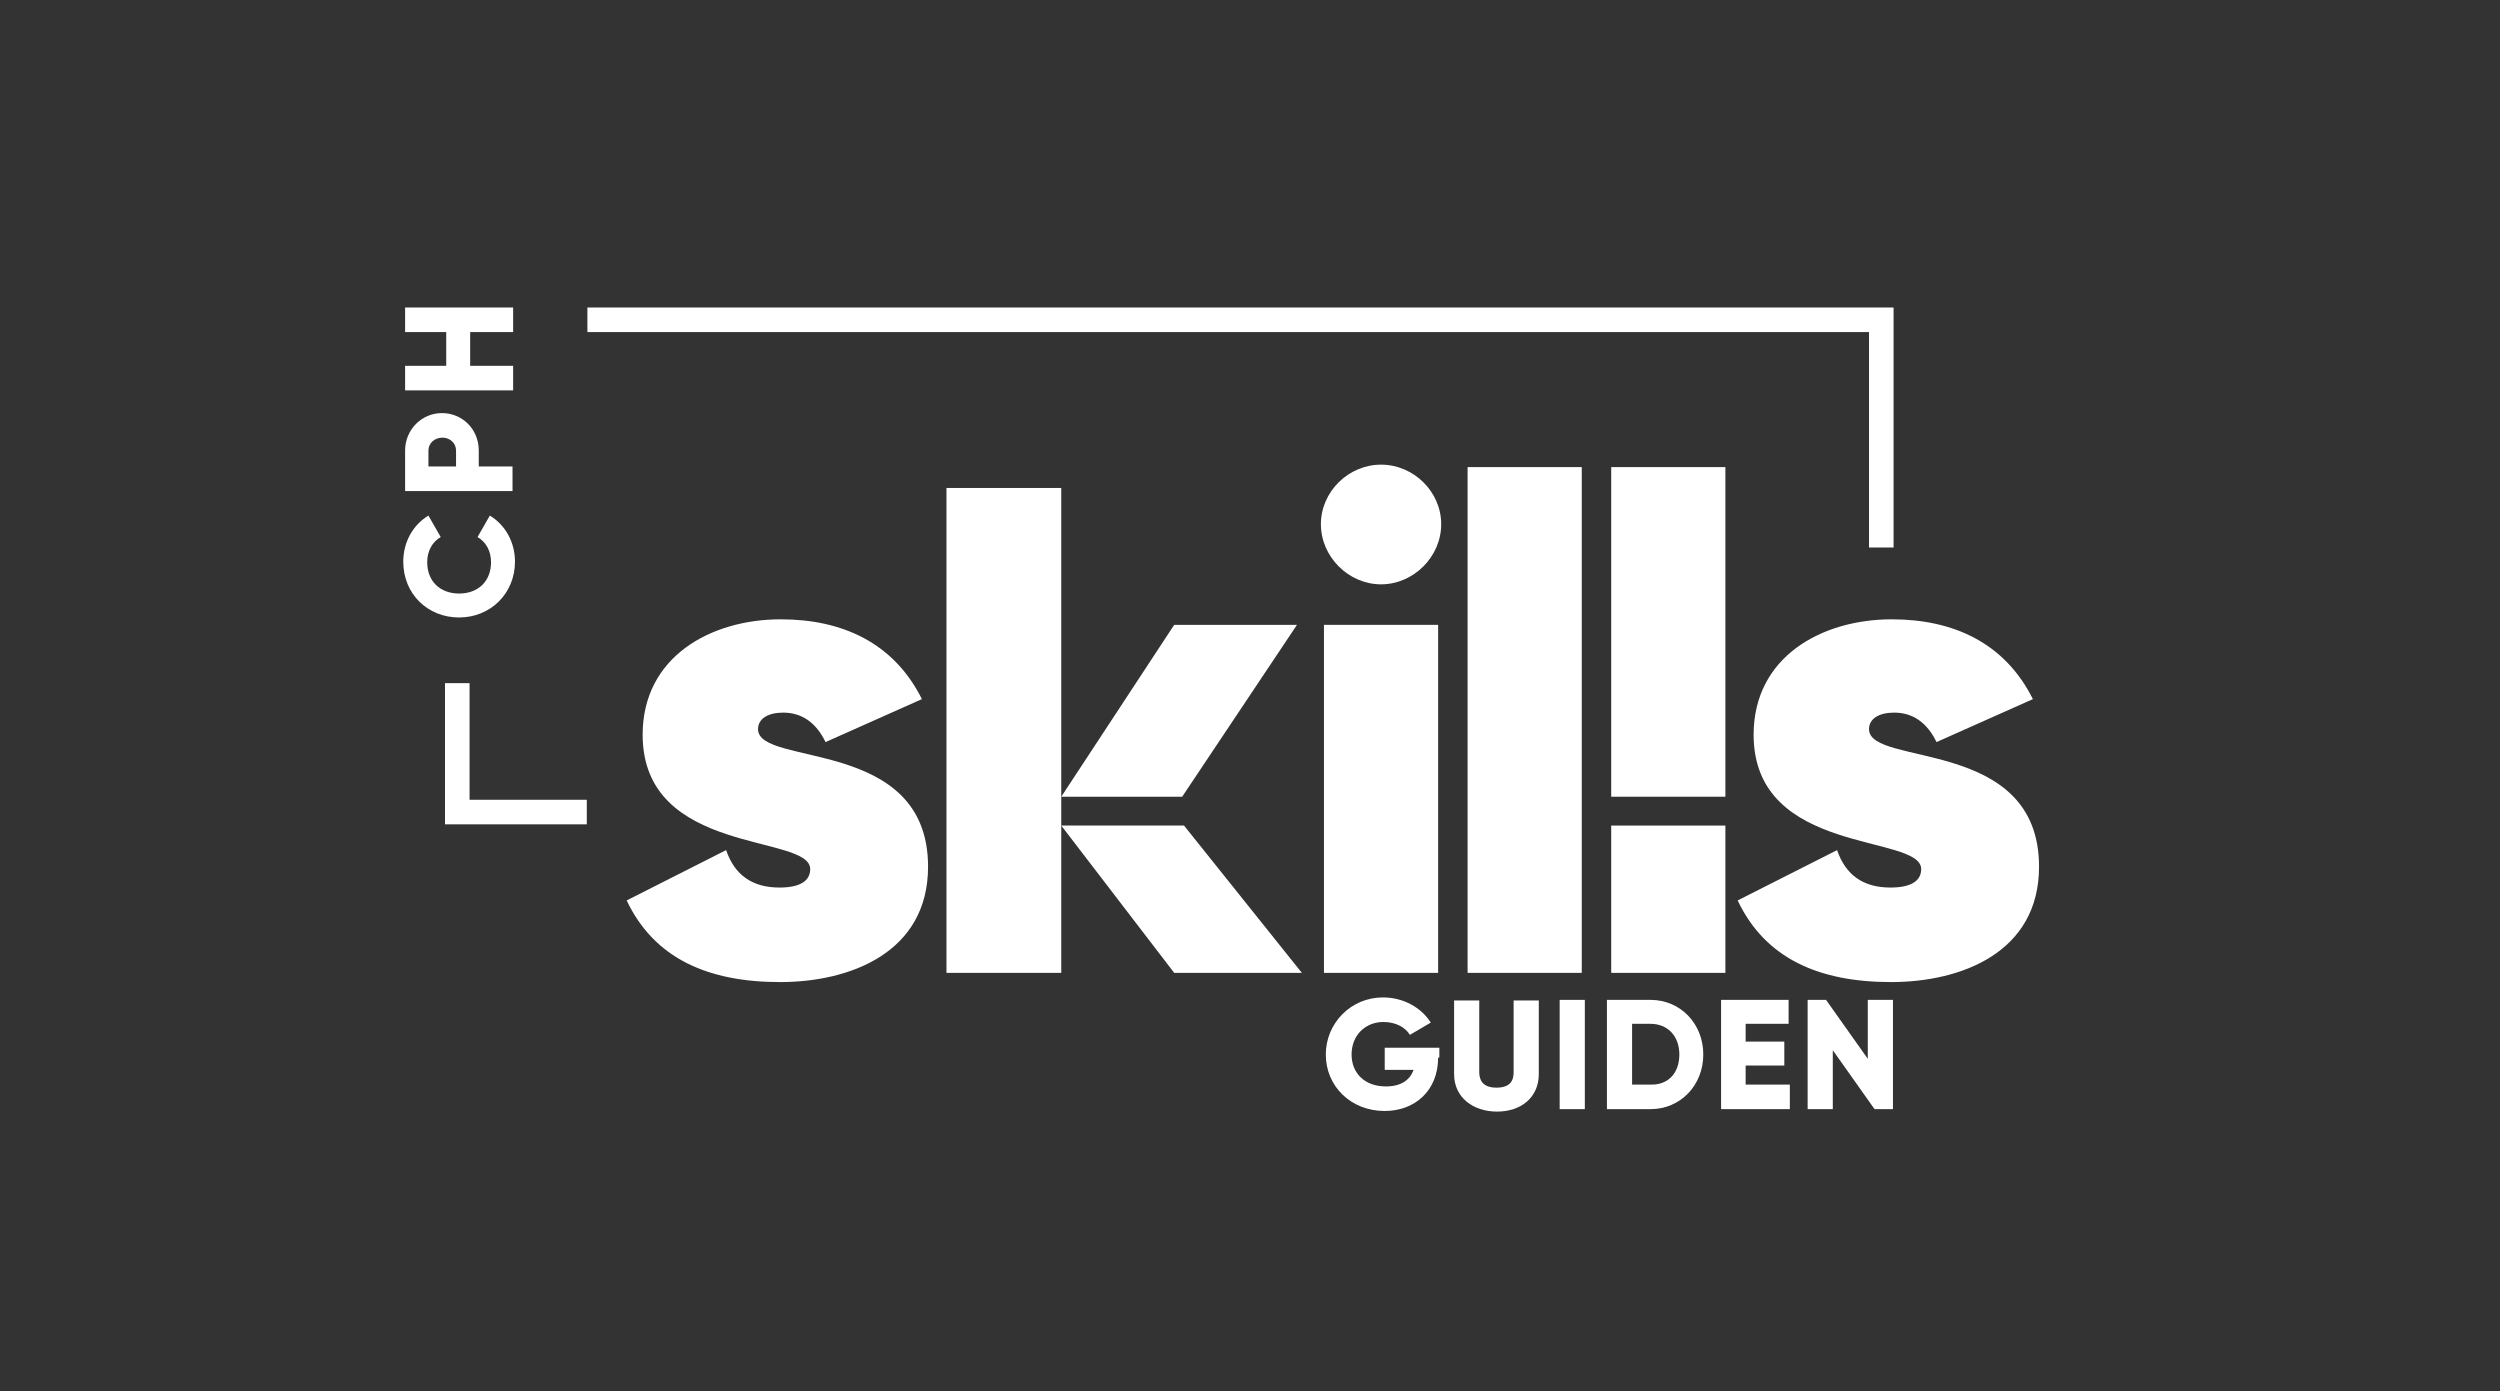 <?xml version="1.0" encoding="utf-8"?>
<!-- Generator: Adobe Illustrator 26.3.1, SVG Export Plug-In . SVG Version: 6.00 Build 0)  -->
<svg version="1.1" id="Layer_1" xmlns="http://www.w3.org/2000/svg" xmlns:xlink="http://www.w3.org/1999/xlink" x="0px" y="0px"
	 viewBox="0 0 407.3 226.7" style="enable-background:new 0 0 407.3 226.7;" xml:space="preserve">
<rect x="0" y="0" width="407.3" height="226.7" fill="#333333" stroke="none"/>
<style type="text/css">
	.st0{fill:#ffffff;}
</style>
<g>
	<rect x="215.7" y="101.8" class="st0" width="18.6" height="56.7"/>
	<rect x="262.5" y="76.1" class="st0" width="18.6" height="53.7"/>
	<rect x="239.1" y="76.1" class="st0" width="18.6" height="82.4"/>
	<g>
		<path class="st0" d="M102.1,146.7c4.5,9.5,13.3,13.3,25,13.3c11.4,0,24.1-4.8,24.1-18.8c0-21.2-27.7-16.2-27.7-22.4
			c0-1.7,1.6-2.7,4.1-2.7c3.1,0,5.4,1.7,6.9,4.8l15.7-7c-4.6-9.2-13-13-23-13c-11.4,0-22.5,6.1-22.5,18.8
			c0,19.8,27.3,16.1,27.3,21.9c0,2-1.8,3-5,3c-4.4,0-7.3-2-8.7-6.1L102.1,146.7z"/>
	</g>
	<rect x="262.5" y="134.5" class="st0" width="18.6" height="24"/>
	<path class="st0" d="M225,95.2c5.3,0,9.8-4.5,9.8-9.8s-4.5-9.7-9.8-9.7s-9.8,4.4-9.8,9.7S219.7,95.2,225,95.2"/>
	<g>
		<polygon class="st0" points="308.5,89.2 304.5,89.2 304.5,54.1 95.7,54.1 95.7,50.1 308.5,50.1 		"/>
	</g>
	<g>
		<polygon class="st0" points="95.6,134.3 72.5,134.3 72.5,111.3 76.5,111.3 76.5,130.3 95.6,130.3 		"/>
	</g>
	<g>
		<path class="st0" d="M83.9,91.5c0-3.2-1.6-6-4.1-7.5l-2,3.5c1.4,0.8,2.2,2.3,2.2,4.1c0,3.1-2.1,5.1-5.2,5.1c-3.1,0-5.2-2-5.2-5.1
			c0-1.8,0.8-3.3,2.2-4.1l-2-3.5c-2.5,1.5-4.1,4.3-4.1,7.5c0,5.3,4,9.1,9.1,9.1C79.9,100.6,83.9,96.7,83.9,91.5"/>
		<path class="st0" d="M74.3,73.4V76h-4.5v-2.6c0-1.2,1-2.1,2.3-2.1C73.3,71.3,74.3,72.2,74.3,73.4 M66,73.4V80h17.5v-4H78v-2.6
			c0-3.5-2.7-6.1-6-6.1C68.7,67.3,66,70,66,73.4"/>
	</g>
	<polygon class="st0" points="66,50.1 66,54.1 72.7,54.1 72.7,59.6 66,59.6 66,63.6 83.6,63.6 83.6,59.6 76.6,59.6 76.6,54.1 
		83.6,54.1 83.6,50.1 	"/>
	<g>
		<rect x="154.2" y="79.5" class="st0" width="18.7" height="79"/>
	</g>
	<polygon class="st0" points="211.3,101.8 191.3,101.8 172.9,129.8 192.6,129.8 	"/>
	<polygon class="st0" points="212.1,158.5 192.9,134.5 172.9,134.5 191.3,158.5 	"/>
	<g>
		<path class="st0" d="M283.1,146.7c4.5,9.5,13.3,13.3,25,13.3c11.4,0,24.1-4.8,24.1-18.8c0-21.2-27.7-16.2-27.7-22.4
			c0-1.7,1.6-2.7,4.1-2.7c3.1,0,5.4,1.7,6.9,4.8l15.7-7c-4.6-9.2-13-13-23-13c-11.4,0-22.5,6.1-22.5,18.8
			c0,19.8,27.3,16.1,27.3,21.9c0,2-1.8,3-5,3c-4.4,0-7.3-2-8.7-6.1L283.1,146.7z"/>
	</g>
</g>
<g>
	<path class="st0" d="M234.3,172.3c0,5.4-3.8,8.7-8.7,8.7c-5.6,0-9.6-4.1-9.6-9.2c0-5.1,4.1-9.3,9.3-9.3c3.4,0,6.3,1.7,7.8,4.1
		l-3.4,2c-0.7-1.2-2.3-2.1-4.3-2.1c-3,0-5.2,2.2-5.2,5.3c0,3,2.1,5.2,5.6,5.2c2.4,0,3.9-1,4.5-2.7h-4.7v-3.6h8.9V172.3z"/>
	<path class="st0" d="M236.9,175v-12h4.1v11.7c0,1.3,0.6,2.5,2.8,2.5s2.8-1.1,2.8-2.5v-11.7h4.1v12c0,3.8-2.9,6.1-6.8,6.1
		S236.9,178.8,236.9,175z"/>
	<path class="st0" d="M258.2,162.9v17.8h-4.1v-17.8H258.2z"/>
	<path class="st0" d="M277.5,171.8c0,5-3.7,8.9-8.6,8.9h-7.1v-17.8h7.1C273.8,162.9,277.5,166.8,277.5,171.8z M273.6,171.8
		c0-3-1.9-5-4.7-5h-3v9.9h3C271.7,176.8,273.6,174.9,273.6,171.8z"/>
	<path class="st0" d="M291.6,176.8v3.9h-11.2v-17.8h11v3.9h-7v2.9h6.3v3.9h-6.3v3.1H291.6z"/>
	<path class="st0" d="M308.4,162.9v17.8h-3l-6.8-9.6v9.6h-4.1v-17.8h3l6.8,9.6v-9.6H308.4z"/>
</g>
</svg>
